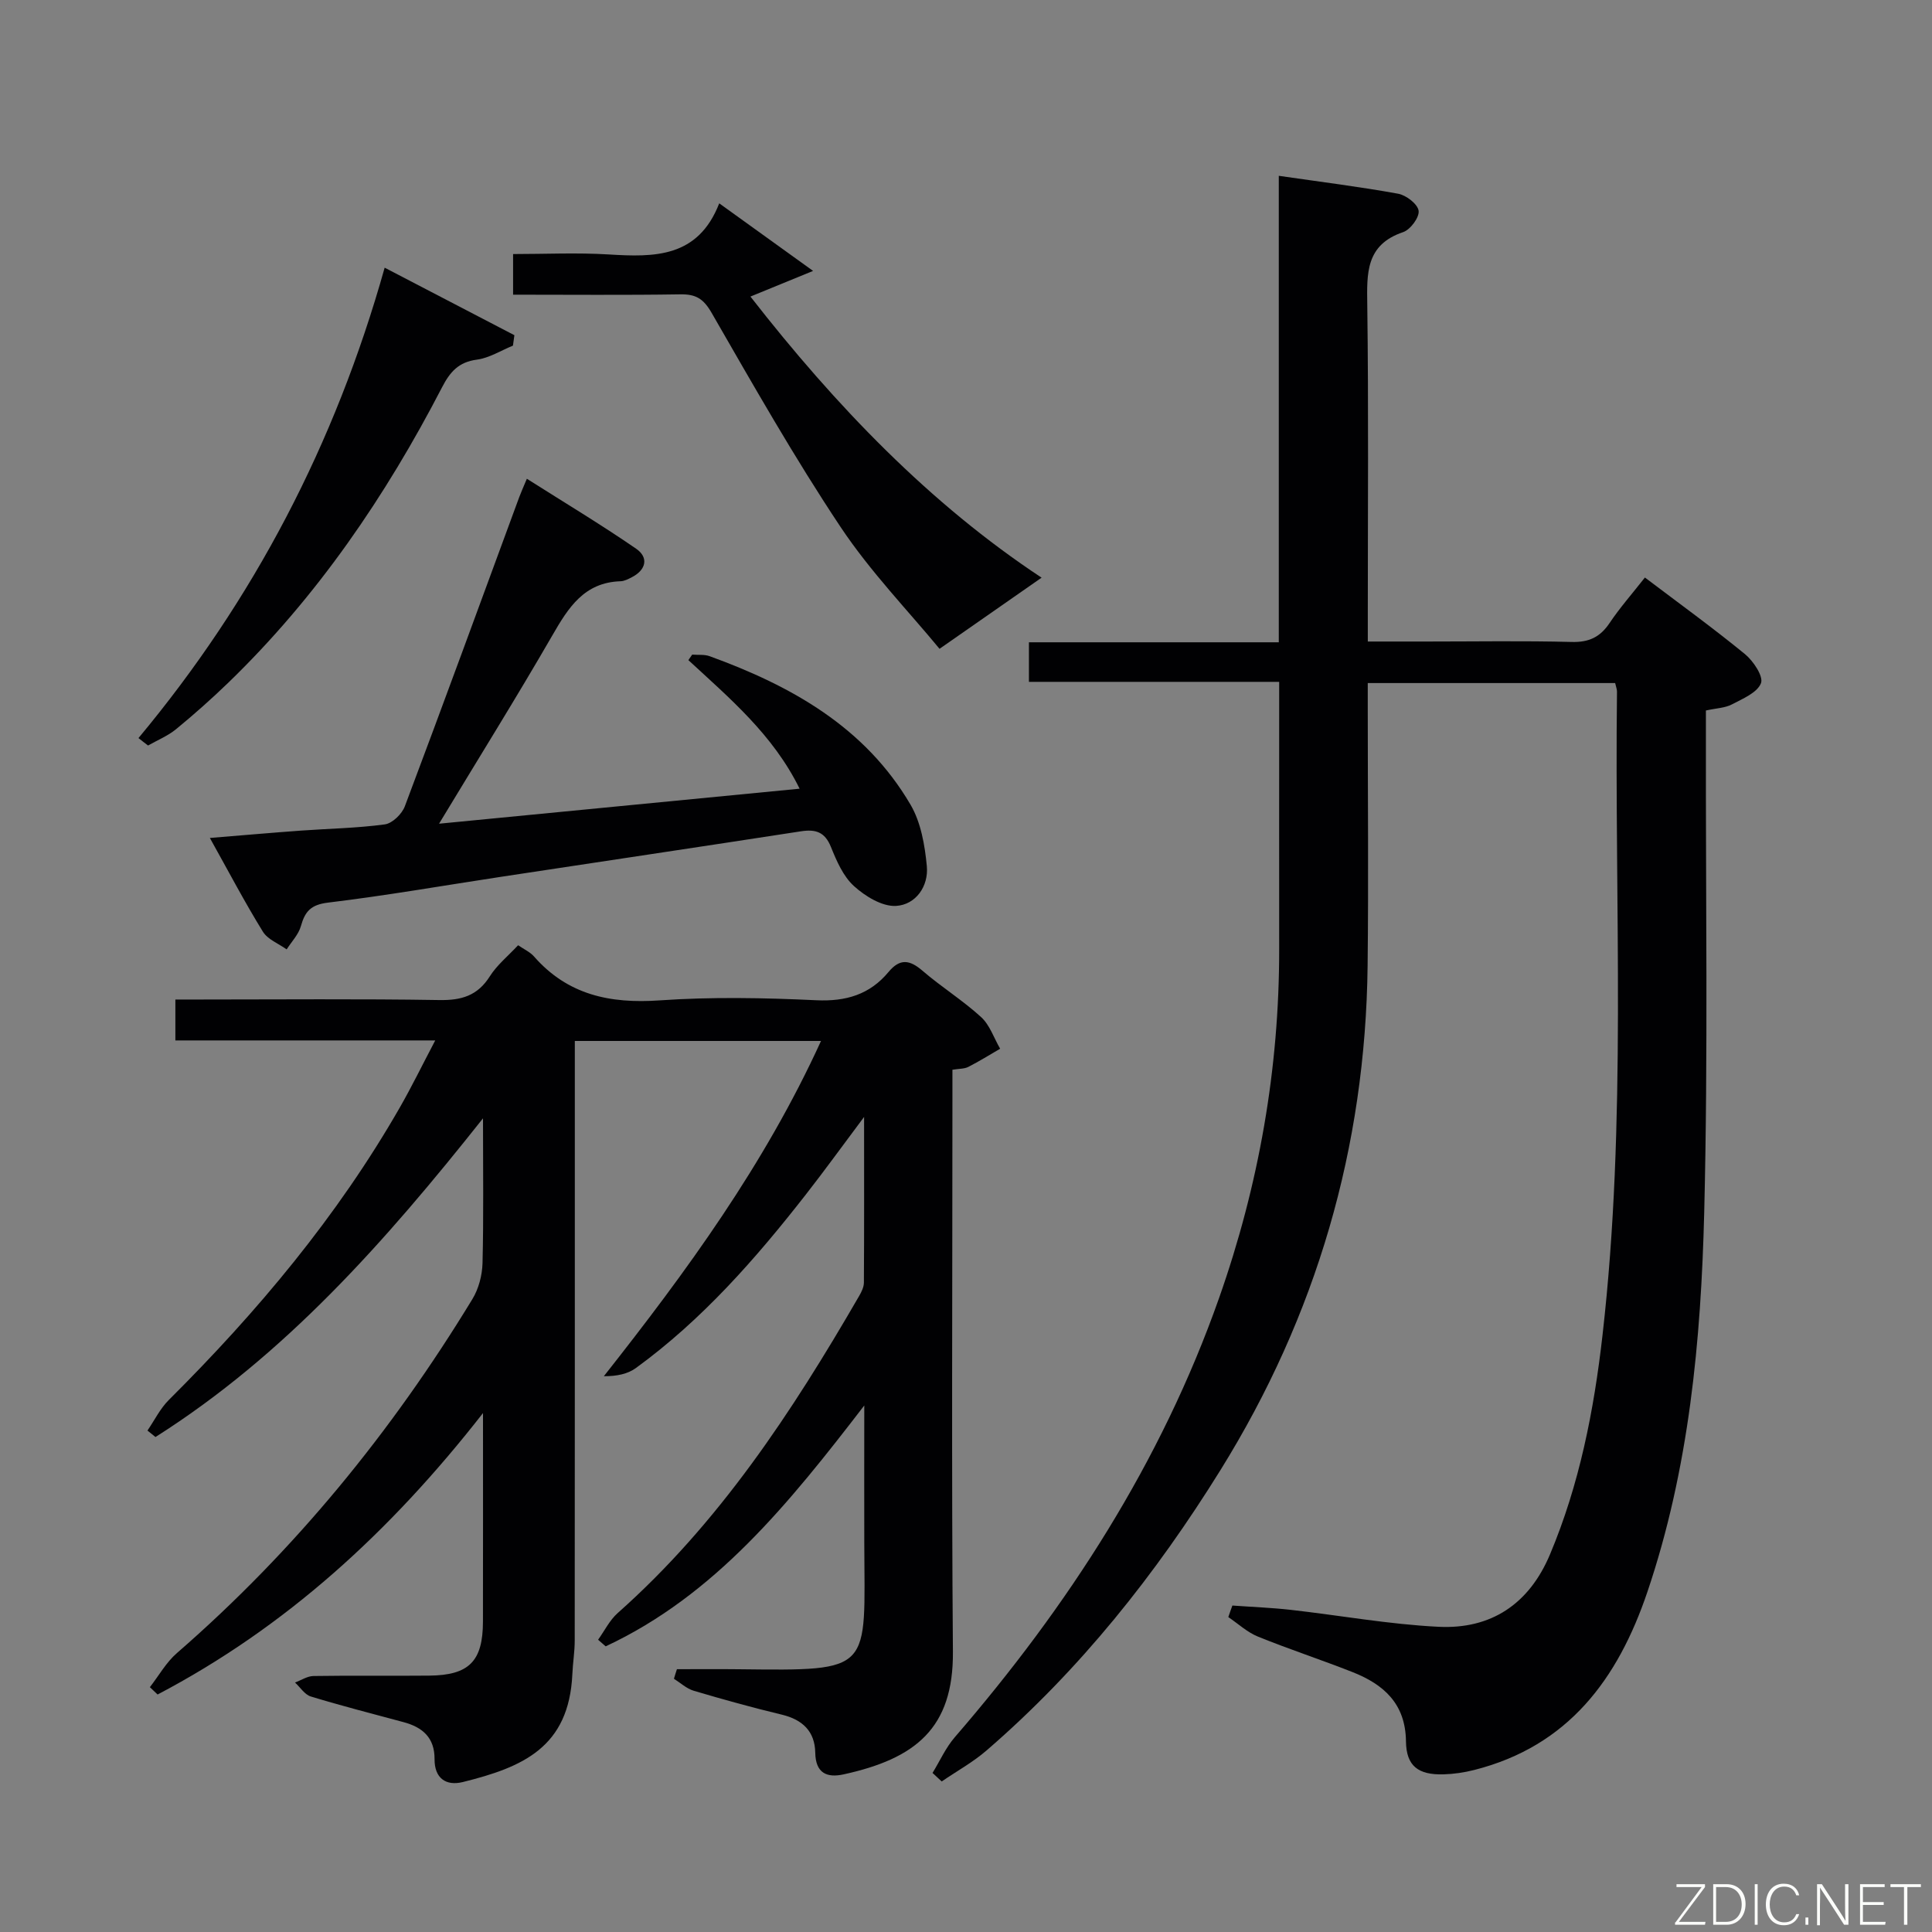 <svg enable-background="new 0 0 400 400" viewBox="0 0 400 400" xmlns="http://www.w3.org/2000/svg"><rect x="0" y="0" width="400" height="400" fill="#808080" stroke="none"/><path d="m255.15 332.41c4.02.29 8.06.44 12.06.89 10.22 1.15 20.4 3.01 30.65 3.51 10.83.53 18.7-4.69 23.03-14.94 6.13-14.55 9.12-29.87 10.89-45.41 5.07-44.32 2.46-88.83 3-133.27.01-.47-.2-.95-.38-1.77-16.87 0-33.74 0-51.22 0v5.49c0 17.67.17 35.34-.03 53-.43 37.62-10.61 72.47-30.45 104.43-13.42 21.61-29.11 41.38-48.44 58.07-2.83 2.45-6.18 4.29-9.29 6.42-.63-.59-1.27-1.17-1.9-1.76 1.52-2.48 2.74-5.24 4.62-7.41 23.48-27.17 42.71-56.88 54.71-90.93 8.24-23.39 12.47-47.48 12.44-72.3-.02-16.5 0-33 0-49.5 0-1.78 0-3.56 0-5.76-17.52 0-34.45 0-51.81 0 0-2.79 0-5.19 0-8.19h51.73c0-32.31 0-64.02 0-96.58 8.75 1.27 16.77 2.26 24.71 3.71 1.67.3 4.05 2.14 4.24 3.53.19 1.35-1.71 3.92-3.21 4.42-7.77 2.63-7.51 8.52-7.42 15.09.28 21.16.11 42.33.11 63.5v6.17h12.19c10 0 20-.17 30 .09 3.58.1 5.9-.99 7.86-3.91 2.12-3.16 4.65-6.03 7.32-9.43 7.07 5.35 14.06 10.41 20.72 15.86 1.73 1.42 3.86 4.62 3.31 6.02-.77 1.97-3.78 3.21-6.02 4.39-1.41.74-3.19.78-5.38 1.26v5.9c-.06 32.67.46 65.34-.35 97.99-.66 26.59-3.14 53.11-11.77 78.61-6.09 18-16.36 31.91-35.83 36.85-2.08.53-4.25.85-6.39.91-5.23.14-7.7-1.73-7.76-6.84-.09-7.78-4.6-11.78-11.06-14.33-6.49-2.56-13.13-4.73-19.59-7.35-2.22-.9-4.1-2.67-6.13-4.04.26-.79.55-1.59.84-2.39z" fill="#010103"/><path d="m140.15 345.59c4.27 0 8.54-.04 12.8.01 28.01.32 26.07.5 25.99-26.2-.03-8.99 0-17.98 0-28.41-15.6 20.28-30.88 39.27-53.54 49.87-.52-.46-1.04-.92-1.57-1.37 1.33-1.85 2.38-4.03 4.04-5.51 20.99-18.61 36.11-41.65 50-65.65.49-.84.98-1.84.99-2.77.07-10.93.04-21.85.04-34.31-4.61 6.16-8.25 11.19-12.07 16.08-10.38 13.29-21.45 25.92-35.18 35.91-1.68 1.22-3.9 1.7-6.63 1.69 17.15-21.74 33.28-43.81 44.96-69.41-17.07 0-33.61 0-50.97 0v5.66c0 39.49.01 78.98-.02 118.47 0 2.32-.39 4.63-.49 6.95-.69 15.22-10.34 19.29-22.66 22.35-3.56.88-5.89-.83-5.87-4.73.03-4.46-2.48-6.61-6.42-7.67-6.41-1.73-12.85-3.37-19.2-5.31-1.27-.39-2.19-1.9-3.27-2.89 1.27-.47 2.54-1.33 3.82-1.35 8-.13 16 0 23.99-.08 8.23-.08 11.08-2.98 11.1-11.17.03-13.92.01-27.84.01-43.19-19.25 24.66-40.91 44.37-67.37 58.27-.53-.51-1.06-1.01-1.6-1.52 1.85-2.37 3.37-5.13 5.6-7.06 24.33-21.15 44.46-45.8 61.17-73.28 1.3-2.13 2.03-4.92 2.1-7.43.24-9.49.1-18.98.1-30-20.3 25.6-41.04 49.02-67.81 65.98-.55-.45-1.11-.89-1.66-1.34 1.46-2.13 2.63-4.55 4.43-6.34 18.36-18.28 34.89-38 47.82-60.55 2.46-4.29 4.63-8.75 7.33-13.88-18.36 0-35.9 0-53.8 0 0-2.92 0-5.32 0-8.47h5.14c16.5 0 32.99-.16 49.49.11 4.59.08 7.93-.89 10.47-4.91 1.48-2.34 3.75-4.18 5.86-6.44 1.22.84 2.48 1.4 3.3 2.34 6.97 7.94 15.72 9.79 25.96 9.08 10.78-.75 21.67-.54 32.47-.03 6.16.29 11.08-1.19 14.96-5.85 2.36-2.84 4.37-2.55 7.03-.26 3.9 3.36 8.33 6.12 12.13 9.59 1.81 1.65 2.66 4.34 3.95 6.56-2.19 1.27-4.34 2.61-6.59 3.76-.82.42-1.89.36-3.29.59v6.03c0 38.16-.2 76.32.1 114.47.12 15.86-7.76 22.12-22.61 25.38-3.49.77-5.82-.25-5.89-4.48-.08-4.42-2.62-6.84-6.92-7.88-6.13-1.47-12.21-3.16-18.25-4.95-1.48-.44-2.73-1.63-4.09-2.48.19-.67.41-1.32.62-1.98z" fill="#010103"/><path d="m43.45 173.49c7-.57 12.91-1.09 18.83-1.52 5.8-.42 11.64-.51 17.39-1.29 1.56-.21 3.55-2.15 4.15-3.75 8.01-21.29 15.82-42.65 23.68-64 .34-.92.75-1.82 1.58-3.81 7.74 4.91 15.34 9.47 22.63 14.49 2.6 1.79 2.11 4.34-.88 5.89-.73.38-1.54.81-2.33.84-7.57.23-10.84 5.48-14.17 11.26-7.38 12.78-15.19 25.3-23.43 38.94 25.29-2.45 49.59-4.81 74.65-7.25-5.51-11.2-14.5-18.73-23.03-26.62.26-.38.53-.76.79-1.14 1.21.1 2.52-.07 3.62.33 16.9 6.14 32.18 14.68 41.59 30.75 2.15 3.67 2.96 8.39 3.37 12.72.39 4.17-2.29 7.99-6.38 8.23-2.87.16-6.39-2-8.72-4.12-2.22-2.02-3.59-5.2-4.76-8.1-1.25-3.1-3.17-3.69-6.18-3.23-20.67 3.19-41.35 6.27-62.03 9.41-11.97 1.82-23.91 3.91-35.93 5.36-3.53.43-4.74 1.82-5.59 4.85-.49 1.75-1.93 3.23-2.95 4.83-1.68-1.2-3.93-2.05-4.93-3.68-3.73-6.04-7.04-12.35-10.97-19.39z" fill="#010103"/><path d="m155.37 61.4c17.64 22.64 37.21 42.97 60.28 58.2-6.53 4.55-13.27 9.25-21.13 14.73-6.43-7.81-14.32-15.96-20.5-25.24-9.56-14.35-18.09-29.39-26.7-44.34-1.69-2.93-3.27-3.86-6.46-3.81-11.45.18-22.9.07-34.63.07 0-2.81 0-5.22 0-8.41 6.62 0 13.23-.32 19.78.08 9.46.58 18.5.72 22.9-10.58 6.65 4.79 12.5 9.01 19.43 13.99-4.8 1.96-8.67 3.54-12.97 5.31z" fill="#010103"/><path d="m28.67 152.81c23.85-28.63 40.71-60.85 50.97-97.39 9.29 4.83 18.08 9.41 26.86 13.98-.1.72-.2 1.44-.3 2.16-2.48 1.01-4.9 2.56-7.47 2.9-3.79.5-5.56 2.54-7.2 5.71-11.7 22.59-25.9 43.42-44.27 61.18-3.47 3.35-7.08 6.56-10.81 9.62-1.71 1.4-3.85 2.27-5.8 3.38-.67-.5-1.32-1.02-1.98-1.54z" fill="#010103"/><g fill="#fbfcfa"><path d="m346.9 398 5.4-7.3h-5.2v-.6h5.9v.6l-5.4 7.2h5.5l-.1.6h-6.2v-.5z"/><path d="m354.7 390.1h2.8c2.3 0 3.9 1.6 3.9 4.1s-1.6 4.3-3.9 4.3h-2.8zm.6 7.8h2c2.2 0 3.3-1.6 3.3-3.6 0-1.8-1-3.6-3.3-3.6h-2z"/><path d="m363.9 390.1v8.4h-.6v-8.4h1.6z"/><path d="m372.5 396.3c-.4 1.3-1.4 2.3-3.2 2.3-2.4 0-3.7-1.9-3.7-4.3 0-2.3 1.2-4.3 3.7-4.3 1.8 0 2.9 1 3.2 2.4h-.6c-.4-1.1-1.1-1.8-2.5-1.8-2.1 0-3 1.9-3 3.7s.9 3.7 3 3.7c1.4 0 2.1-.7 2.5-1.7z"/><path d="m373.8 398.5v-1.5h.6v1.5z"/><path d="m376.2 398.5v-8.4h1c1.3 2 4.4 6.7 4.9 7.6-.1-1.2-.1-2.4-.1-3.8v-3.8h.7v8.4h-.9c-1.2-1.9-4.4-6.8-5-7.7.1 1.1 0 2.3 0 3.9v3.9h-.6z"/><path d="m390 394.4h-4.3v3.5h4.7l-.1.6h-5.2v-8.4h5.1v.6h-4.5v3.1h4.3z"/><path d="m394.2 390.7h-2.8v-.6h6.3v.6h-2.8v7.8h-.7z"/></g></svg>